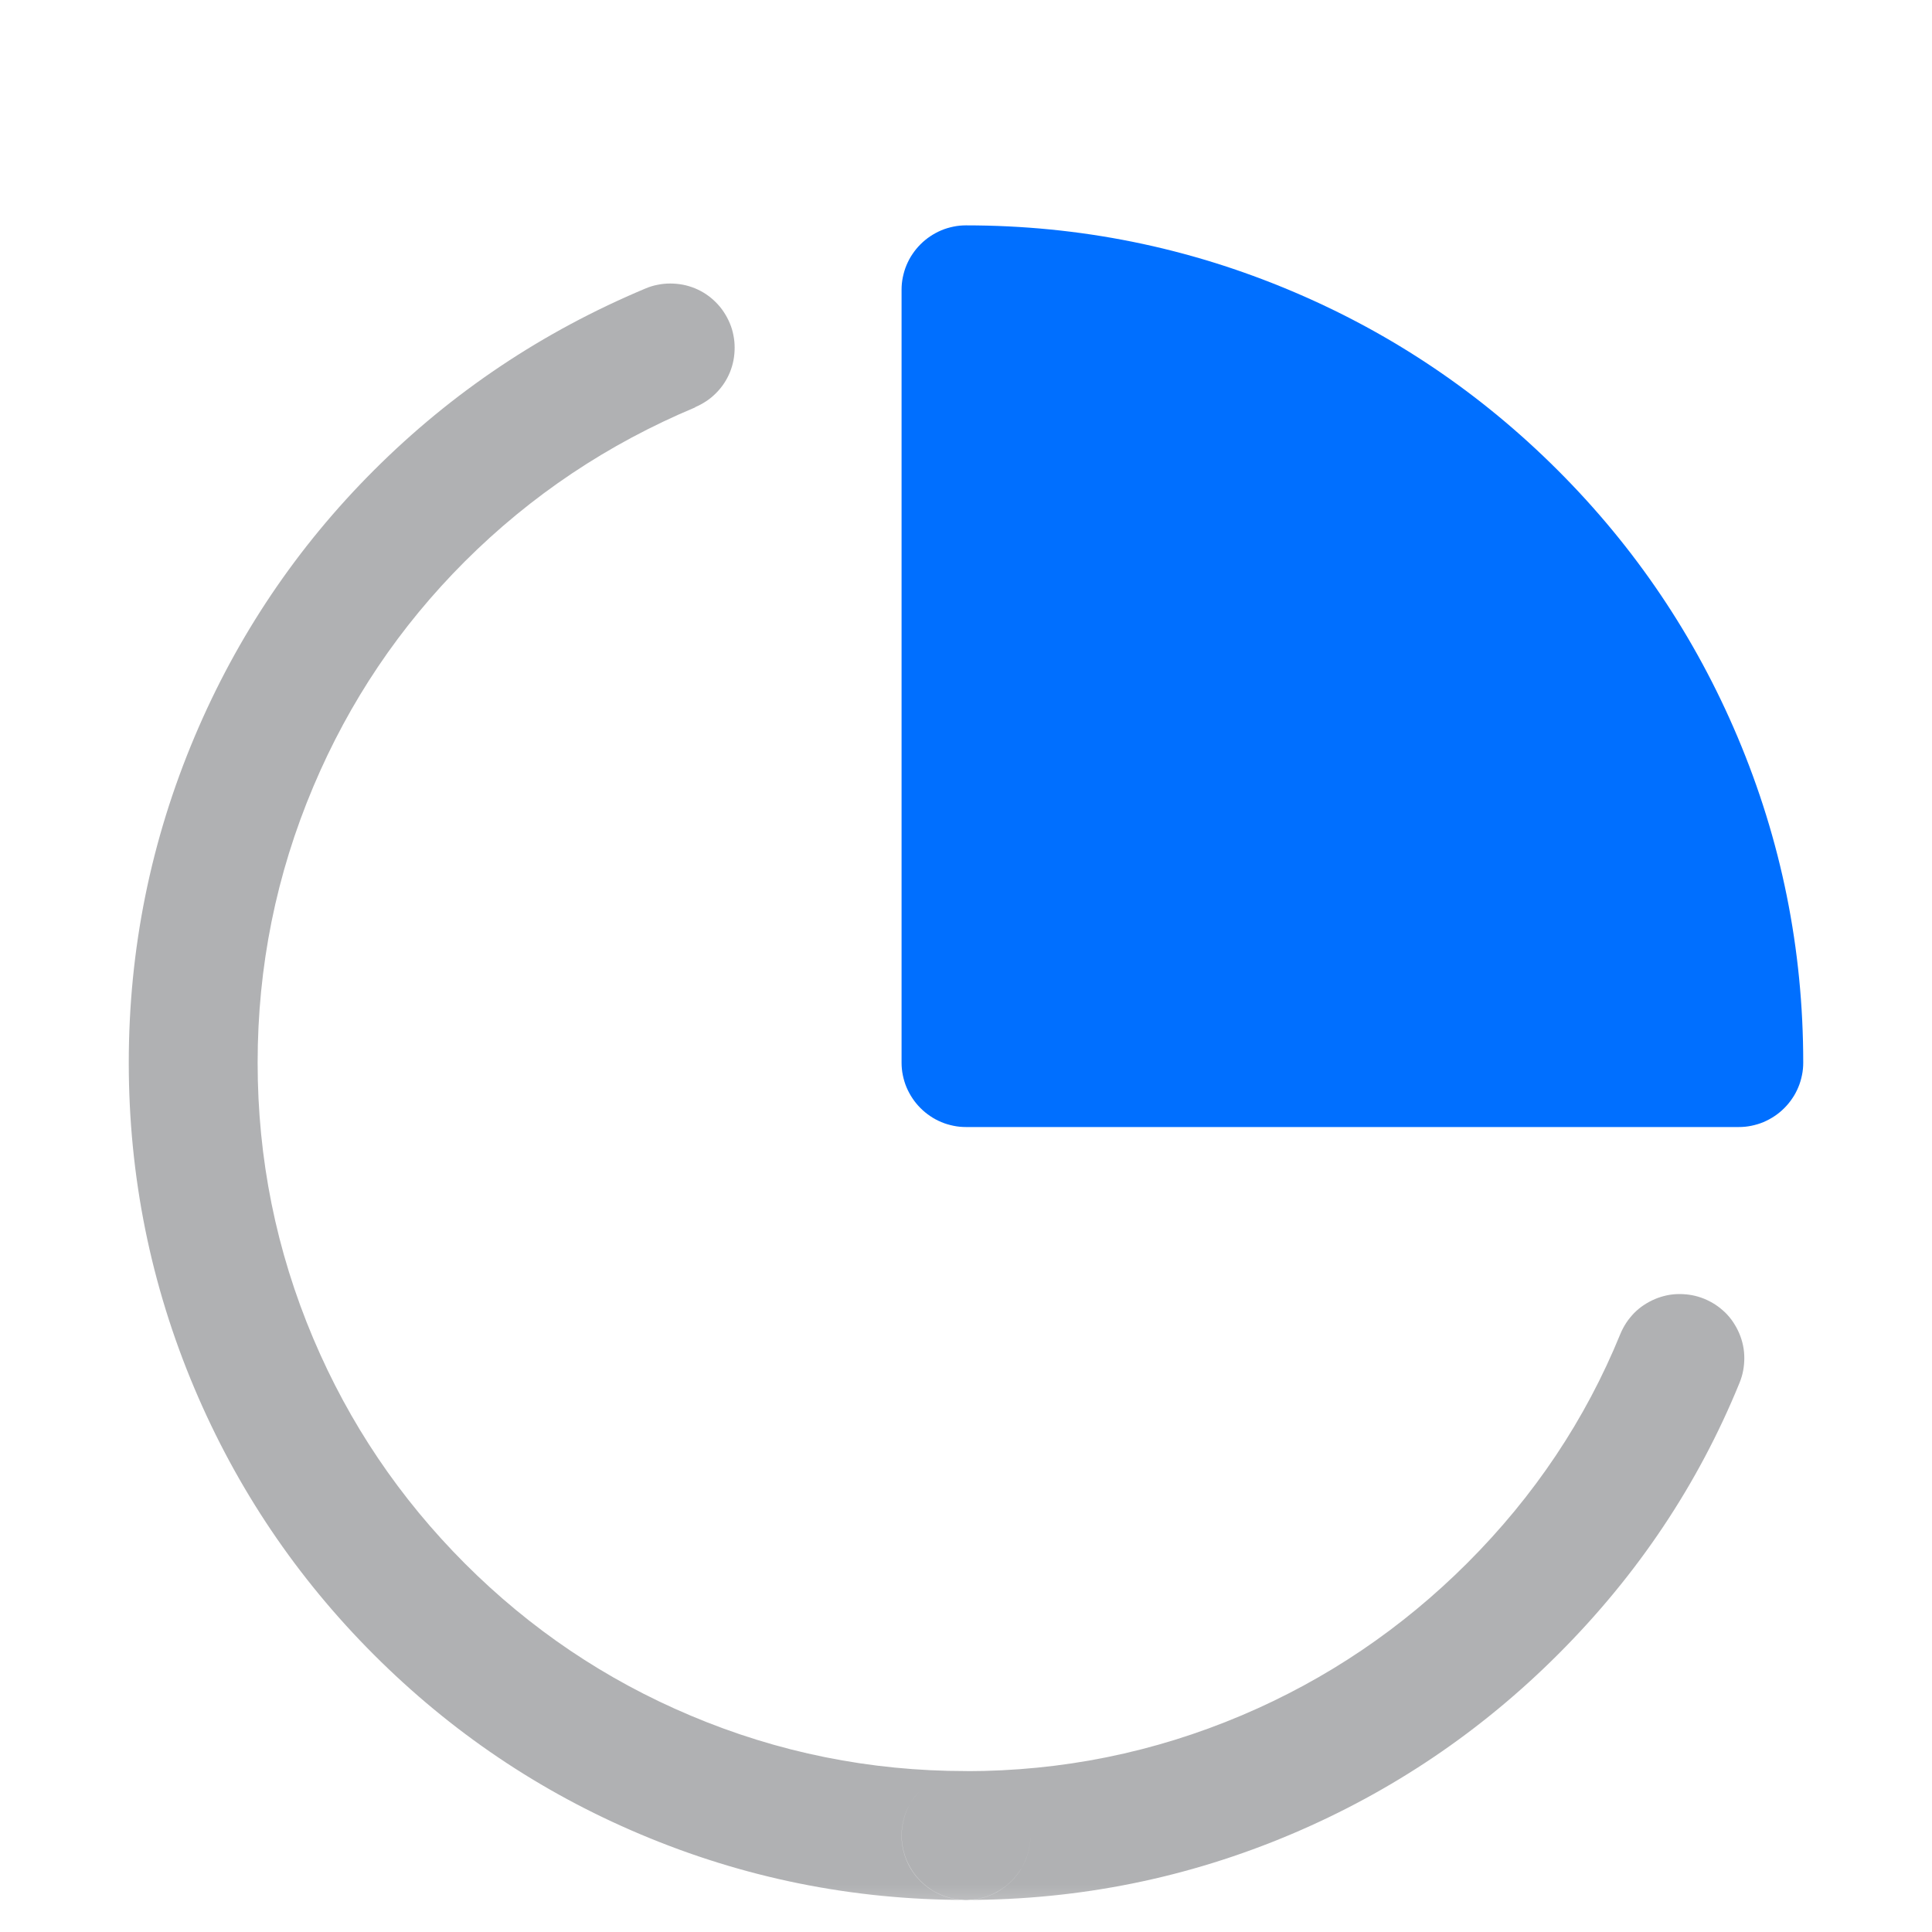 <svg xmlns="http://www.w3.org/2000/svg" xmlns:xlink="http://www.w3.org/1999/xlink" width="20" height="20" viewBox="0 0 20 20" fill="none"><g opacity="1"  transform="translate(0 0)  rotate(0)"><mask id="bg-mask-0" fill="white"><use transform="translate(0 0)  rotate(0)" xlink:href="#path_0"></use></mask><g mask="url(#bg-mask-0)" ><g opacity="1"  transform="translate(2 3)  rotate(0)"><path  id="路径 1" style="fill:#B0B1B3; opacity:1;" d="M8.654,15.872c-0.009,-0.043 -0.021,-0.085 -0.038,-0.125c-0.017,-0.04 -0.037,-0.079 -0.062,-0.115c-0.024,-0.036 -0.052,-0.07 -0.083,-0.101c-0.031,-0.031 -0.065,-0.059 -0.101,-0.083c-0.036,-0.024 -0.075,-0.045 -0.115,-0.062c-0.04,-0.017 -0.082,-0.029 -0.125,-0.038c-0.043,-0.009 -0.086,-0.013 -0.13,-0.013c-0.044,0 -0.087,0.004 -0.13,0.013c-0.043,0.009 -0.085,0.021 -0.125,0.038c-0.04,0.017 -0.079,0.037 -0.115,0.062c-0.036,0.024 -0.07,0.052 -0.101,0.083c-0.031,0.031 -0.059,0.065 -0.083,0.101c-0.024,0.036 -0.045,0.075 -0.062,0.115c-0.017,0.04 -0.029,0.082 -0.038,0.125c-0.009,0.043 -0.013,0.086 -0.013,0.13v0c0,0.044 0.004,0.087 0.013,0.13c0.009,0.043 0.021,0.085 0.038,0.125c0.017,0.04 0.037,0.079 0.062,0.115c0.024,0.036 0.052,0.07 0.083,0.101c0.031,0.031 0.065,0.059 0.101,0.083c0.036,0.024 0.075,0.045 0.115,0.062c0.04,0.017 0.082,0.029 0.125,0.038c0.043,0.009 0.086,0.013 0.13,0.013c0.044,0 0.087,-0.004 0.13,-0.013c0.043,-0.009 0.085,-0.021 0.125,-0.038c0.04,-0.017 0.079,-0.037 0.115,-0.062c0.036,-0.024 0.07,-0.052 0.101,-0.083c0.031,-0.031 0.059,-0.065 0.083,-0.101c0.024,-0.036 0.045,-0.075 0.062,-0.115c0.017,-0.04 0.029,-0.082 0.038,-0.125c0.009,-0.043 0.013,-0.086 0.013,-0.13v0c0,-0.044 -0.004,-0.087 -0.013,-0.13zM5.197,1.217c-0.905,0.379 -1.7,0.911 -2.386,1.596c-0.673,0.673 -1.196,1.45 -1.567,2.329c-0.385,0.911 -0.577,1.864 -0.577,2.859c0,0.995 0.192,1.947 0.576,2.855c0.371,0.877 0.895,1.654 1.571,2.331c0.677,0.677 1.454,1.201 2.331,1.571c0.908,0.384 1.86,0.576 2.855,0.576c0.044,0 0.087,0.004 0.13,0.013c0.043,0.009 0.085,0.021 0.125,0.038c0.04,0.017 0.079,0.037 0.115,0.062c0.036,0.024 0.07,0.052 0.101,0.083c0.031,0.031 0.059,0.065 0.083,0.101c0.024,0.036 0.045,0.075 0.062,0.115c0.017,0.04 0.029,0.082 0.038,0.125c0.009,0.043 0.013,0.086 0.013,0.13c0,0.044 -0.004,0.087 -0.013,0.13c-0.009,0.043 -0.021,0.085 -0.038,0.125c-0.017,0.04 -0.037,0.079 -0.062,0.115c-0.024,0.036 -0.052,0.07 -0.083,0.101c-0.031,0.031 -0.065,0.059 -0.101,0.083c-0.036,0.024 -0.075,0.045 -0.115,0.062c-0.04,0.017 -0.082,0.029 -0.125,0.038c-0.043,0.009 -0.086,0.013 -0.13,0.013c-1.176,0 -2.3,-0.227 -3.374,-0.681c-1.037,-0.438 -1.955,-1.057 -2.755,-1.857c-0.799,-0.799 -1.418,-1.718 -1.857,-2.755c-0.454,-1.074 -0.681,-2.199 -0.681,-3.374c0,-1.175 0.228,-2.301 0.683,-3.378c0.439,-1.039 1.057,-1.957 1.853,-2.753c0.81,-0.81 1.748,-1.437 2.814,-1.884c0.04,-0.017 0.082,-0.03 0.125,-0.038c0.043,-0.009 0.086,-0.013 0.13,-0.013c0.044,-0 0.087,0.004 0.13,0.012c0.043,0.008 0.085,0.021 0.125,0.037c0.041,0.017 0.079,0.037 0.115,0.061c0.036,0.024 0.07,0.052 0.101,0.083c0.031,0.031 0.059,0.064 0.083,0.101c0.024,0.036 0.045,0.075 0.062,0.115c0.017,0.04 0.03,0.082 0.038,0.125c0.009,0.043 0.013,0.086 0.013,0.13c0,0.044 -0.004,0.087 -0.012,0.13c-0.008,0.043 -0.021,0.085 -0.037,0.125c-0.017,0.041 -0.037,0.079 -0.061,0.115c-0.024,0.036 -0.052,0.07 -0.083,0.101c-0.031,0.031 -0.064,0.059 -0.101,0.083c-0.036,0.024 -0.075,0.045 -0.115,0.062zM8,15.335c0.994,0 1.946,-0.193 2.855,-0.578c0.877,-0.372 1.655,-0.898 2.334,-1.576c0.695,-0.695 1.223,-1.485 1.584,-2.37c0.017,-0.041 0.037,-0.079 0.061,-0.116c0.024,-0.037 0.052,-0.07 0.082,-0.102c0.031,-0.031 0.064,-0.059 0.101,-0.083c0.036,-0.024 0.075,-0.045 0.115,-0.062c0.04,-0.017 0.082,-0.03 0.125,-0.039c0.043,-0.009 0.086,-0.013 0.13,-0.013c0.044,-0 0.087,0.004 0.13,0.012c0.043,0.008 0.085,0.021 0.125,0.037c0.041,0.017 0.079,0.037 0.116,0.061c0.037,0.024 0.07,0.052 0.102,0.082c0.031,0.031 0.059,0.064 0.083,0.101c0.024,0.036 0.045,0.075 0.062,0.115c0.017,0.04 0.03,0.082 0.039,0.125c0.009,0.043 0.013,0.086 0.013,0.13c0,0.044 -0.004,0.087 -0.012,0.13c-0.008,0.043 -0.021,0.085 -0.037,0.125c-0.429,1.052 -1.055,1.988 -1.876,2.809c-0.801,0.801 -1.72,1.421 -2.756,1.861c-1.075,0.456 -2.2,0.684 -3.375,0.684c-0.044,0 -0.087,-0.004 -0.13,-0.013c-0.043,-0.009 -0.085,-0.021 -0.125,-0.038c-0.04,-0.017 -0.079,-0.037 -0.115,-0.062c-0.036,-0.024 -0.07,-0.052 -0.101,-0.083c-0.031,-0.031 -0.059,-0.065 -0.083,-0.101c-0.024,-0.036 -0.045,-0.075 -0.062,-0.115c-0.017,-0.04 -0.029,-0.082 -0.038,-0.125c-0.009,-0.043 -0.013,-0.086 -0.013,-0.13c0,-0.044 0.004,-0.087 0.013,-0.13c0.009,-0.043 0.021,-0.085 0.038,-0.125c0.017,-0.04 0.037,-0.079 0.062,-0.115c0.024,-0.036 0.052,-0.07 0.083,-0.101c0.031,-0.031 0.065,-0.059 0.101,-0.083c0.036,-0.024 0.075,-0.045 0.115,-0.062c0.04,-0.017 0.082,-0.029 0.125,-0.038c0.043,-0.009 0.086,-0.013 0.13,-0.013z"></path><path id="路径 2" fill-rule="evenodd" style="fill:#006FFF" opacity="1" d="M16 8C16 3.58 12.42 0 8 0L8 8L16 8Z"></path><path  id="路径 2" style="fill:#006FFF; opacity:1;" d="M15.333,8c0,-0.995 -0.192,-1.947 -0.576,-2.855c-0.371,-0.877 -0.895,-1.654 -1.571,-2.331c-0.677,-0.677 -1.454,-1.201 -2.331,-1.571c-0.908,-0.384 -1.86,-0.576 -2.855,-0.576v-0.667h0.667v8h-0.667v-0.667h8v0.667zM16.667,8c0,0.044 -0.004,0.087 -0.013,0.13c-0.009,0.043 -0.021,0.085 -0.038,0.125c-0.017,0.04 -0.037,0.079 -0.062,0.115c-0.024,0.036 -0.052,0.07 -0.083,0.101c-0.031,0.031 -0.065,0.059 -0.101,0.083c-0.036,0.024 -0.075,0.045 -0.115,0.062c-0.04,0.017 -0.082,0.029 -0.125,0.038c-0.043,0.009 -0.086,0.013 -0.13,0.013h-8c-0.044,0 -0.087,-0.004 -0.13,-0.013c-0.043,-0.009 -0.085,-0.021 -0.125,-0.038c-0.04,-0.017 -0.079,-0.037 -0.115,-0.062c-0.036,-0.024 -0.07,-0.052 -0.101,-0.083c-0.031,-0.031 -0.059,-0.065 -0.083,-0.101c-0.024,-0.036 -0.045,-0.075 -0.062,-0.115c-0.017,-0.04 -0.029,-0.082 -0.038,-0.125c-0.009,-0.043 -0.013,-0.086 -0.013,-0.13v-8c0,-0.044 0.004,-0.087 0.013,-0.13c0.009,-0.043 0.021,-0.085 0.038,-0.125c0.017,-0.04 0.037,-0.079 0.062,-0.115c0.024,-0.036 0.052,-0.07 0.083,-0.101c0.031,-0.031 0.065,-0.059 0.101,-0.083c0.036,-0.024 0.075,-0.045 0.115,-0.062c0.04,-0.017 0.082,-0.029 0.125,-0.038c0.043,-0.009 0.086,-0.013 0.13,-0.013c1.176,0 2.3,0.227 3.374,0.681c1.037,0.438 1.955,1.057 2.755,1.857c0.799,0.799 1.418,1.718 1.857,2.755c0.454,1.074 0.681,2.199 0.681,3.374z"></path></g></g></g><defs><rect id="path_0" x="0" y="0" width="20" height="20" /></defs></svg>